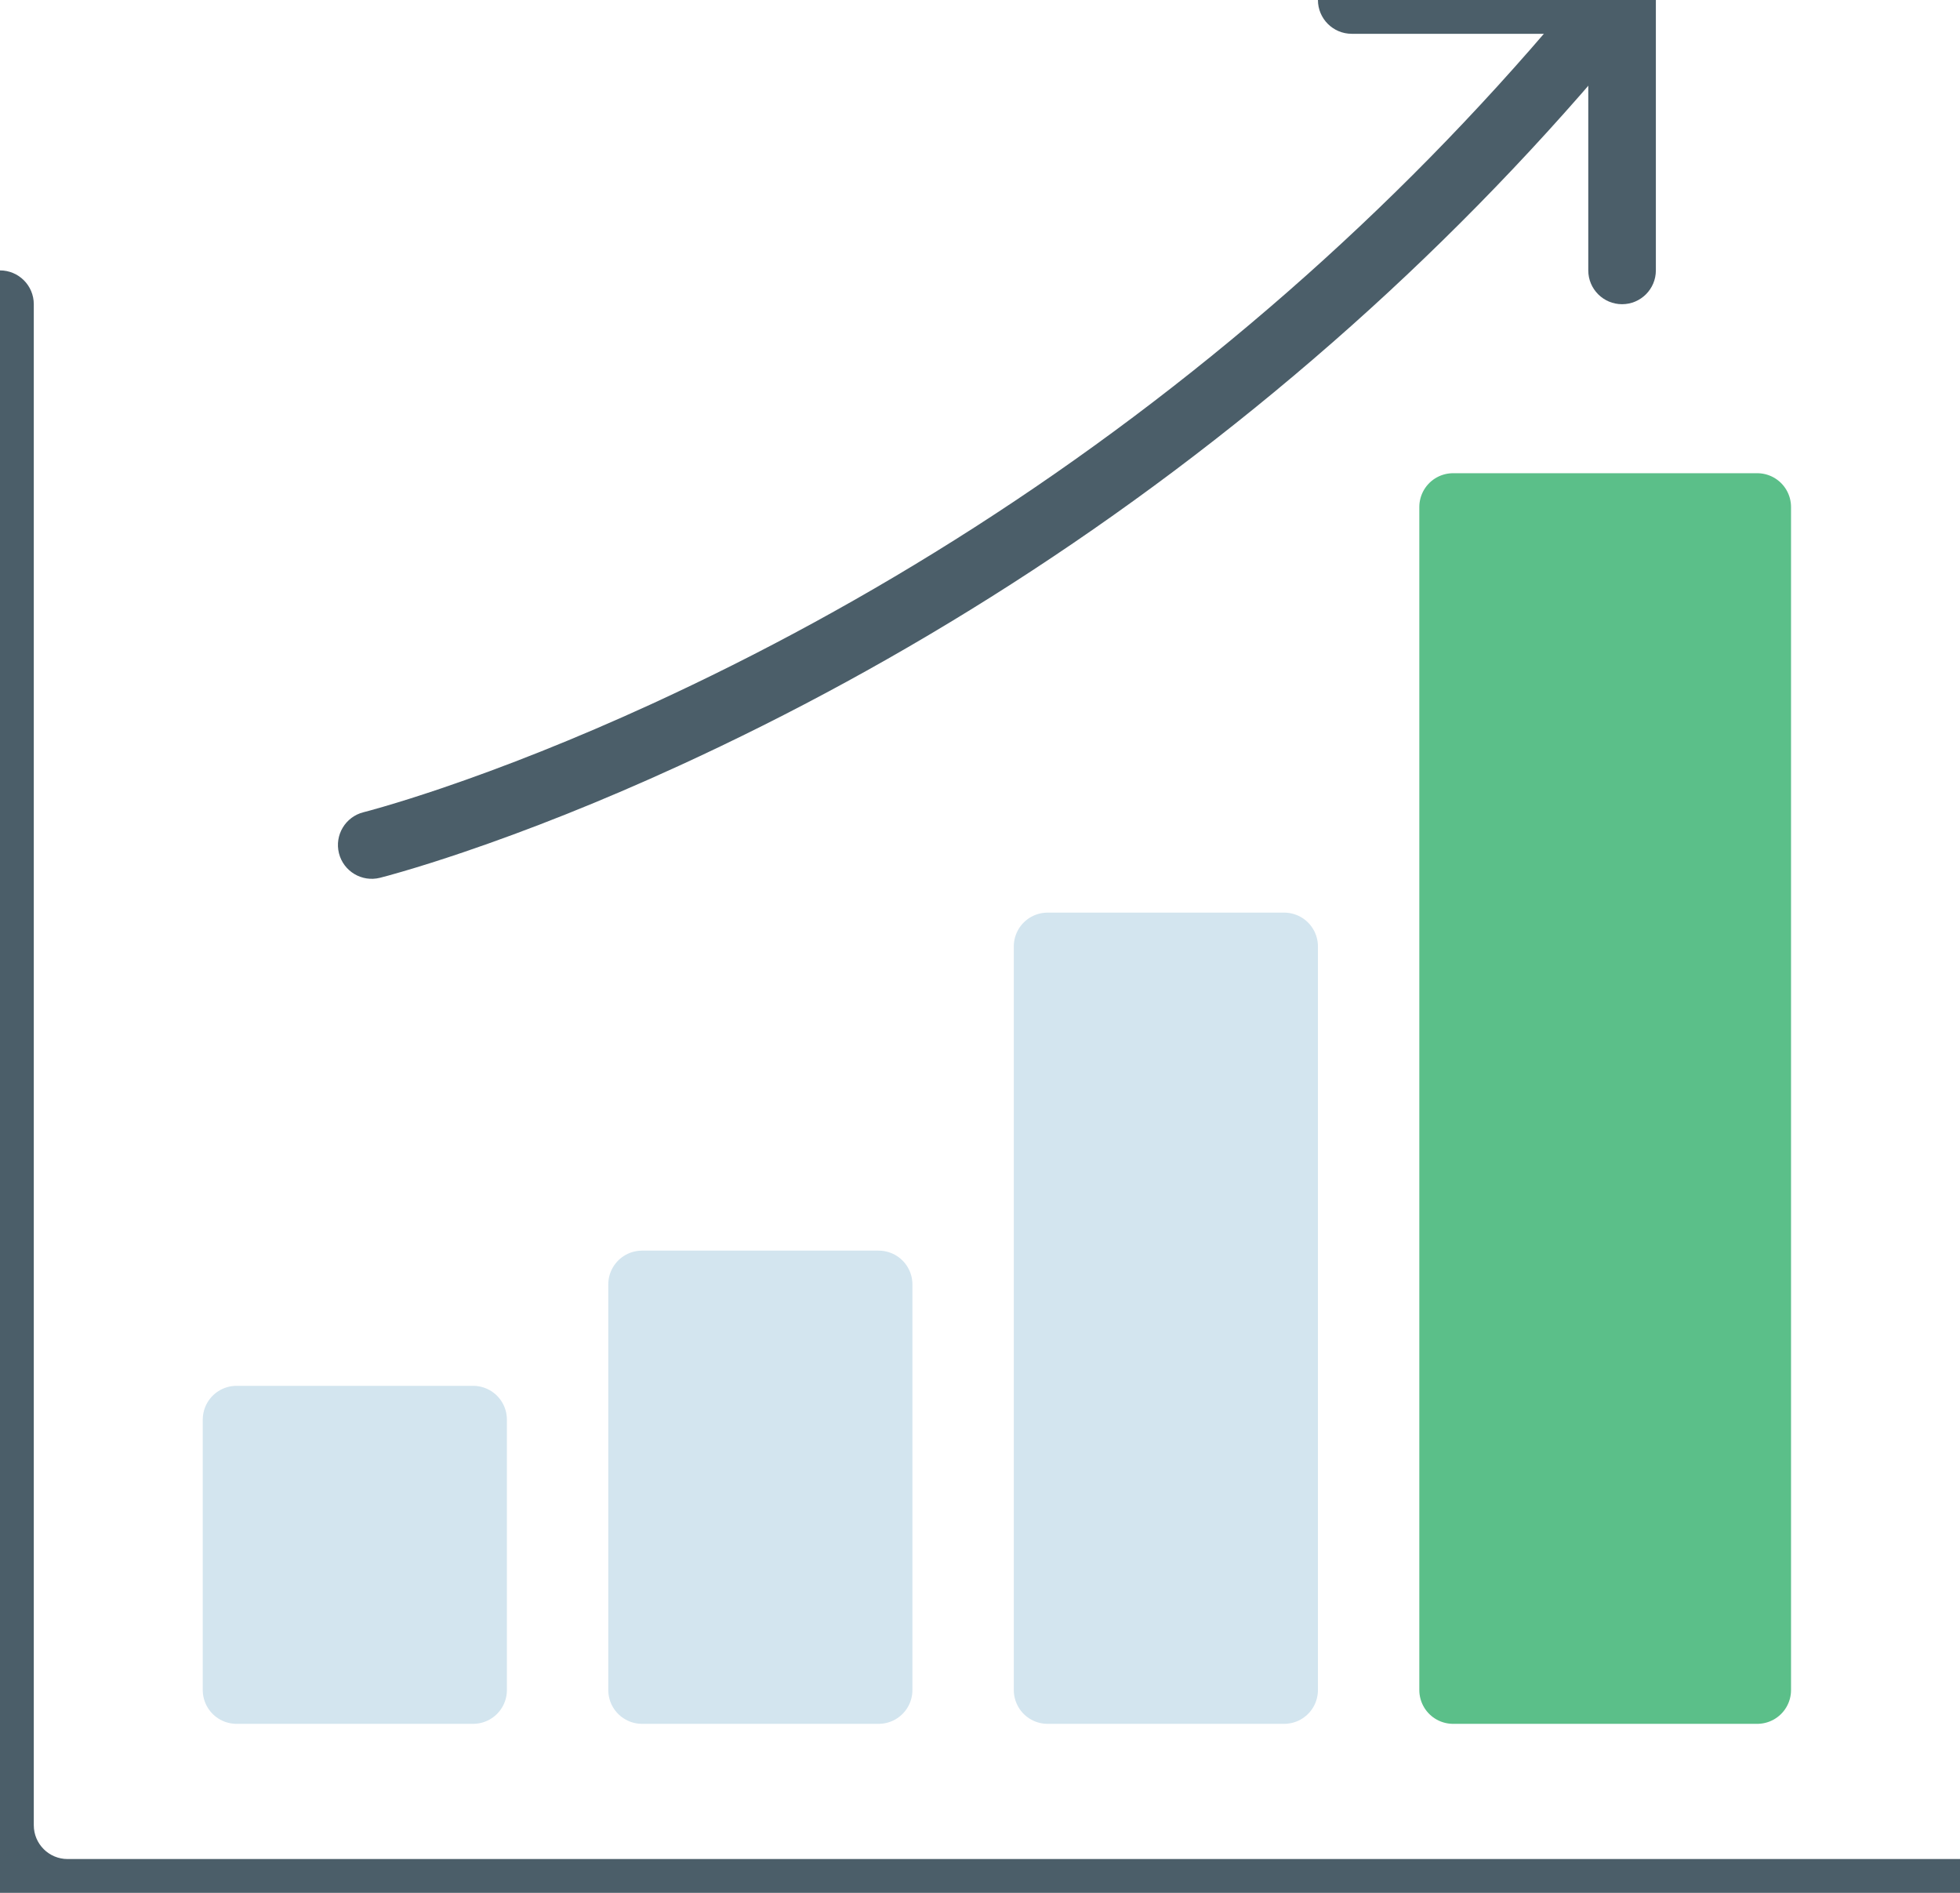 <?xml version="1.0" encoding="UTF-8"?>
<svg width="58px" height="56px" viewBox="0 0 58 56" version="1.1" xmlns="http://www.w3.org/2000/svg" xmlns:xlink="http://www.w3.org/1999/xlink">
    <!-- Generator: Sketch 49.3 (51167) - http://www.bohemiancoding.com/sketch -->
    <title>Icon/ Stocks &amp; Bonds</title>
    <desc>Created with Sketch.</desc>
    <defs></defs>
    <g id="Icon/-Stocks-&amp;-Bonds" stroke="none" stroke-width="1" fill="none" fill-rule="evenodd">
        <g id="Stocks-&amp;-Bonds">
            <polygon id="Fill-1" fill="#5BBF89" points="43 50 52 50 52 15 43 15"></polygon>
            <polygon id="Stroke-2" stroke="#5BBF89" stroke-width="2" stroke-linecap="round" stroke-linejoin="round" points="43 50 52 50 52 15 43 15"></polygon>
            <polygon id="Fill-3" fill="#D3E5EF" points="31 50 38 50 38 28 31 28"></polygon>
            <polygon id="Stroke-4" stroke="#D3E5EF" stroke-width="2" stroke-linejoin="round" points="31 50 38 50 38 28 31 28"></polygon>
            <polygon id="Fill-5" fill="#D3E5EF" points="19 50 26 50 26 38 19 38"></polygon>
            <polygon id="Stroke-6" stroke="#D3E5EF" stroke-width="2" stroke-linejoin="round" points="19 50 26 50 26 38 19 38"></polygon>
            <polygon id="Fill-7" fill="#D3E5EF" points="7 50 14 50 14 42 7 42"></polygon>
            <polygon id="Stroke-8" stroke="#D3E5EF" stroke-width="2" stroke-linejoin="round" points="7 50 14 50 14 42 7 42"></polygon>
            <g id="Group-15" fill="#4B5E69" fill-rule="nonzero">
                <path d="M11.243,25.97 C11.363,25.94 11.586,25.88 11.904,25.787 C12.426,25.635 13.03,25.445 13.708,25.215 C15.639,24.56 17.787,23.713 20.097,22.654 C26.691,19.632 33.283,15.512 39.436,10.128 C42.39,7.543 45.176,4.718 47.765,1.644 C48.121,1.222 48.067,0.591 47.644,0.235 C47.222,-0.121 46.591,-0.067 46.235,0.356 C43.713,3.351 40.998,6.103 38.119,8.622 C32.12,13.872 25.691,17.89 19.264,20.836 C17.017,21.865 14.933,22.687 13.066,23.321 C12.415,23.541 11.839,23.723 11.344,23.867 C11.051,23.952 10.854,24.006 10.757,24.03 C10.222,24.164 9.896,24.707 10.03,25.243 C10.164,25.778 10.707,26.104 11.243,25.97 Z" id="Stroke-9"></path>
                <path d="M47,1 L47,8 C47,8.552 47.448,9 48,9 C48.552,9 49,8.552 49,8 L49,0 C49,-0.552 48.552,-1 48,-1 L40,-1 C39.448,-1 39,-0.552 39,0 C39,0.552 39.448,1 40,1 L47,1 Z" id="Stroke-11"></path>
                <path d="M-1,9 L-1,54 C-1,55.656 0.344,57 2,57 L58,57 C58.552,57 59,56.552 59,56 C59,55.448 58.552,55 58,55 L2,55 C1.448,55 1,54.552 1,54 L1,9 C1,8.448 0.552,8 0,8 C-0.552,8 -1,8.448 -1,9 Z" id="Stroke-13"></path>
            </g>
        </g>
    </g>
</svg>